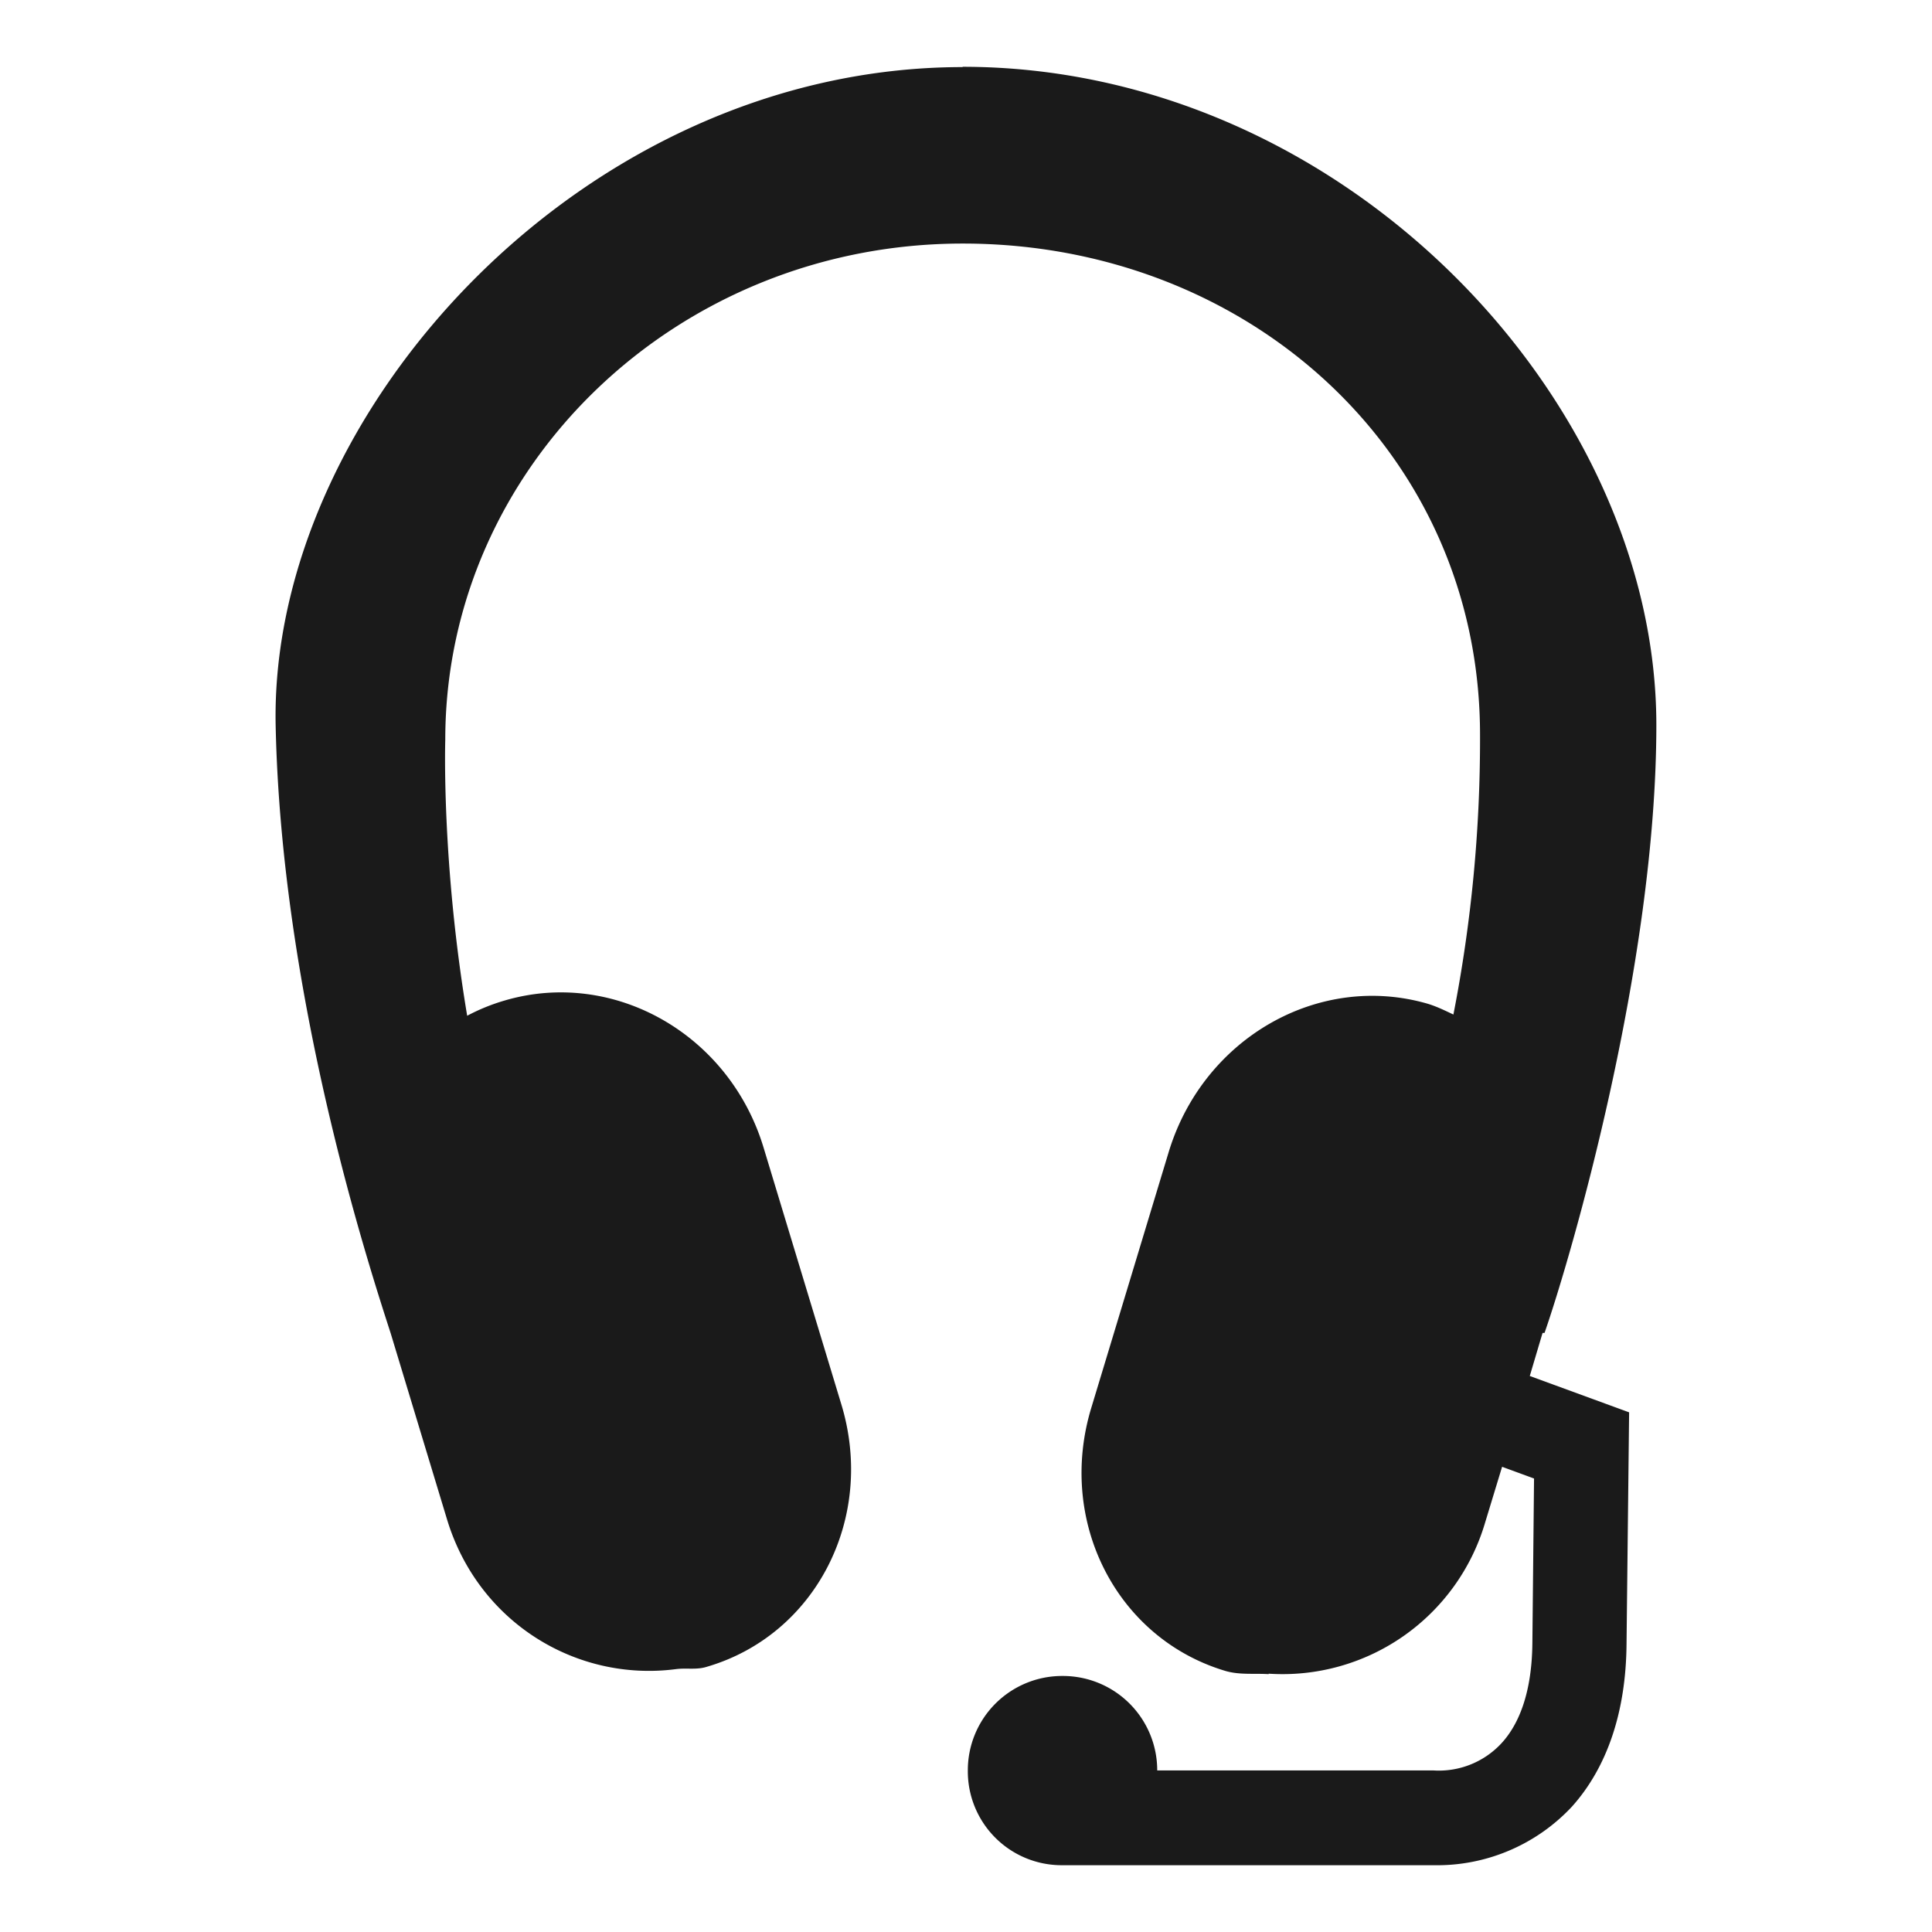 <svg xmlns="http://www.w3.org/2000/svg" width="24" height="24" viewBox="0 0 12.7 12.7"><defs><linearGradient id="d"><stop offset="0" stop-color="#000001"/><stop offset="1" stop-color="#050000" stop-opacity="0"/></linearGradient><linearGradient id="a"><stop offset="0" stop-color="#241c1c"/><stop offset="1" stop-color="#1a1a1a" stop-opacity="0"/></linearGradient><linearGradient id="b"><stop offset="0" stop-color="#1a1a1a"/><stop offset="1"/></linearGradient><linearGradient id="c"><stop offset="0"/><stop offset="1" stop-color="#1a1a1a"/></linearGradient></defs><path d="M6.327.439l.002.002c-2.5 0-4.558 2.276-4.517 4.327.037 1.79.613 3.553.756 3.996l.37 1.222c.205.679.851 1.071 1.505.986.068-.009.135.006.202-.015.718-.209 1.113-.98.885-1.727l-.51-1.684c-.225-.749-.987-1.18-1.703-.969a1.299 1.299 0 0 0-.246.1c-.17-1.014-.144-1.814-.144-1.814 0-1.795 1.52-3.262 3.402-3.262 1.88 0 3.406 1.38 3.4 3.24a9.413 9.413 0 0 1-.175 1.828c-.055-.026-.108-.052-.166-.07-.718-.21-1.477.224-1.705.972l-.509 1.682c-.228.749.167 1.52.885 1.732.093.026.187.014.28.02l.001-.003a1.388 1.388 0 0 0 1.422-.992l.112-.368.21.077-.011 1.087c-.004.329-.092.531-.2.65a.561.561 0 0 1-.45.182H7.607a.62.62 0 0 0-.616-.621h-.013a.62.62 0 0 0-.616.623.617.617 0 0 0 .616.621.311.311 0 0 0 .006 0h2.44a1.213 1.213 0 0 0 .909-.385c.233-.26.355-.625.359-1.067l.017-1.525-.653-.239.084-.283h.013c.17-.488.735-2.414.735-3.996 0-2.141-2.06-4.327-4.561-4.327z" fill="#1a1a1a"/></svg>